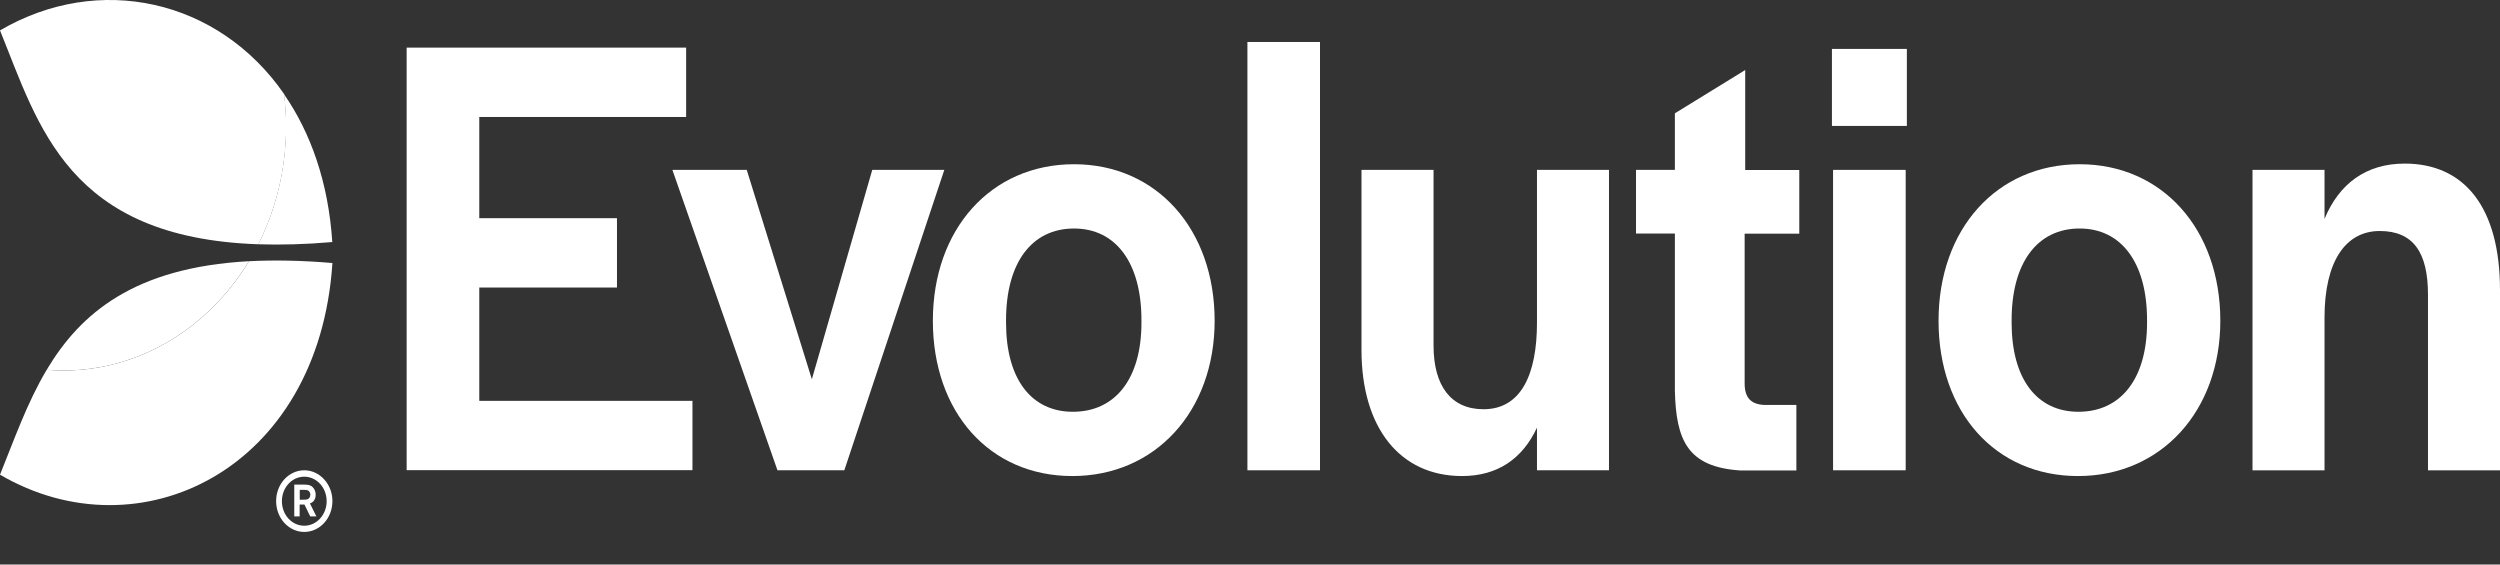 <svg width="62" height="14" viewBox="0 0 62 14" fill="none" xmlns="http://www.w3.org/2000/svg">
<rect x="0" y="0" width="62" height="14" fill="#333333" stroke="none"/>
<path d="M10.085 1.181H17.016V2.901H11.886V5.411H15.301V7.131H11.886V9.941H17.173V11.66H10.085V1.181Z" fill="white"/>
<path d="M16.675 4.213H18.519L20.134 9.406L21.632 4.213H23.419L20.939 11.663H19.281L16.675 4.213Z" fill="white"/>
<path d="M23.135 7.955C23.135 5.682 24.576 4.073 26.636 4.073C28.682 4.073 30.123 5.682 30.123 7.955C30.123 10.197 28.654 11.806 26.593 11.806C24.547 11.806 23.135 10.228 23.135 7.955ZM28.308 8.002V7.939C28.308 6.52 27.675 5.667 26.636 5.667C25.584 5.667 24.95 6.52 24.95 7.939V8.002C24.95 9.39 25.569 10.212 26.608 10.212C27.661 10.212 28.308 9.39 28.308 8.002Z" fill="white"/>
<path d="M30.936 1.041H32.736V11.663H30.936V1.041Z" fill="white"/>
<path d="M33.765 8.68V4.213H35.552V8.571C35.552 9.565 35.983 10.149 36.79 10.149C37.726 10.149 38.117 9.281 38.117 8.002V4.213H39.903V11.663H38.117V10.606C37.757 11.378 37.138 11.806 36.259 11.806C34.716 11.806 33.765 10.606 33.765 8.68Z" fill="white"/>
<path d="M41.537 9.69V5.792H40.573V4.213H41.537V2.81L43.281 1.737V4.216H44.622V5.795H43.267V9.505C43.267 9.868 43.426 10.027 43.757 10.043H44.55V11.668H43.167C41.854 11.585 41.566 10.922 41.537 9.69Z" fill="white"/>
<path d="M45.432 1.213H47.29V3.123H45.432V1.213ZM45.46 4.213H47.261V11.663H45.46V4.213Z" fill="white"/>
<path d="M48.076 7.955C48.076 5.682 49.517 4.073 51.577 4.073C53.623 4.073 55.064 5.682 55.064 7.955C55.064 10.197 53.594 11.806 51.534 11.806C49.486 11.806 48.076 10.228 48.076 7.955ZM53.247 8.002V7.939C53.247 6.52 52.613 5.667 51.575 5.667C50.522 5.667 49.888 6.52 49.888 7.939V8.002C49.888 9.39 50.508 10.212 51.546 10.212C52.599 10.212 53.247 9.39 53.247 8.002Z" fill="white"/>
<path d="M55.862 4.213H57.648V5.429C58.008 4.56 58.672 4.057 59.637 4.057C61.121 4.057 62 5.145 62 7.198V11.665H60.214V7.308C60.214 6.267 59.854 5.729 59.018 5.729C58.168 5.729 57.648 6.486 57.648 7.877V11.665H55.862V4.213Z" fill="white"/>
<path d="M7.567 12.391C7.541 12.391 7.524 12.393 7.479 12.393H7.434V12.148H7.496C7.574 12.148 7.61 12.148 7.639 12.164C7.693 12.195 7.696 12.252 7.696 12.268C7.693 12.386 7.596 12.391 7.567 12.391ZM7.829 12.271C7.829 12.18 7.793 12.117 7.748 12.075C7.686 12.02 7.622 12.02 7.527 12.018H7.298V12.806H7.431V12.513H7.551L7.693 12.806H7.846L7.686 12.485C7.729 12.474 7.829 12.422 7.829 12.271ZM7.546 13.038C7.238 13.038 6.991 12.767 6.991 12.43C6.991 12.093 7.238 11.822 7.546 11.822C7.853 11.822 8.101 12.093 8.101 12.43C8.101 12.764 7.853 13.038 7.546 13.038ZM7.546 11.663C7.16 11.663 6.848 12.005 6.848 12.427C6.848 12.85 7.16 13.192 7.546 13.192C7.932 13.192 8.244 12.85 8.244 12.427C8.244 12.007 7.929 11.663 7.546 11.663Z" fill="white"/>
<path d="M6.405 6.058C6.96 6.076 7.57 6.061 8.241 6.003C8.144 4.519 7.703 3.287 7.043 2.335C7.074 2.596 7.093 2.862 7.093 3.133C7.093 4.195 6.843 5.192 6.405 6.058Z" fill="white"/>
<path d="M6.174 6.478C5.183 8.112 3.489 9.189 1.565 9.189C1.427 9.189 1.291 9.181 1.158 9.171C0.667 9.996 0.35 10.911 0 11.772C3.451 13.792 7.908 11.663 8.244 6.523C7.474 6.457 6.788 6.447 6.174 6.478Z" fill="white"/>
<path d="M0 0.754C0.96 3.12 1.679 5.896 6.407 6.058C6.845 5.189 7.096 4.193 7.096 3.131C7.096 2.859 7.077 2.593 7.046 2.332C5.419 -0.019 2.456 -0.682 0 0.754Z" fill="white"/>
<path d="M6.174 6.478C3.33 6.632 1.994 7.77 1.158 9.171C1.293 9.181 1.427 9.189 1.565 9.189C3.489 9.189 5.183 8.112 6.174 6.478Z" fill="white"/>
</svg>
